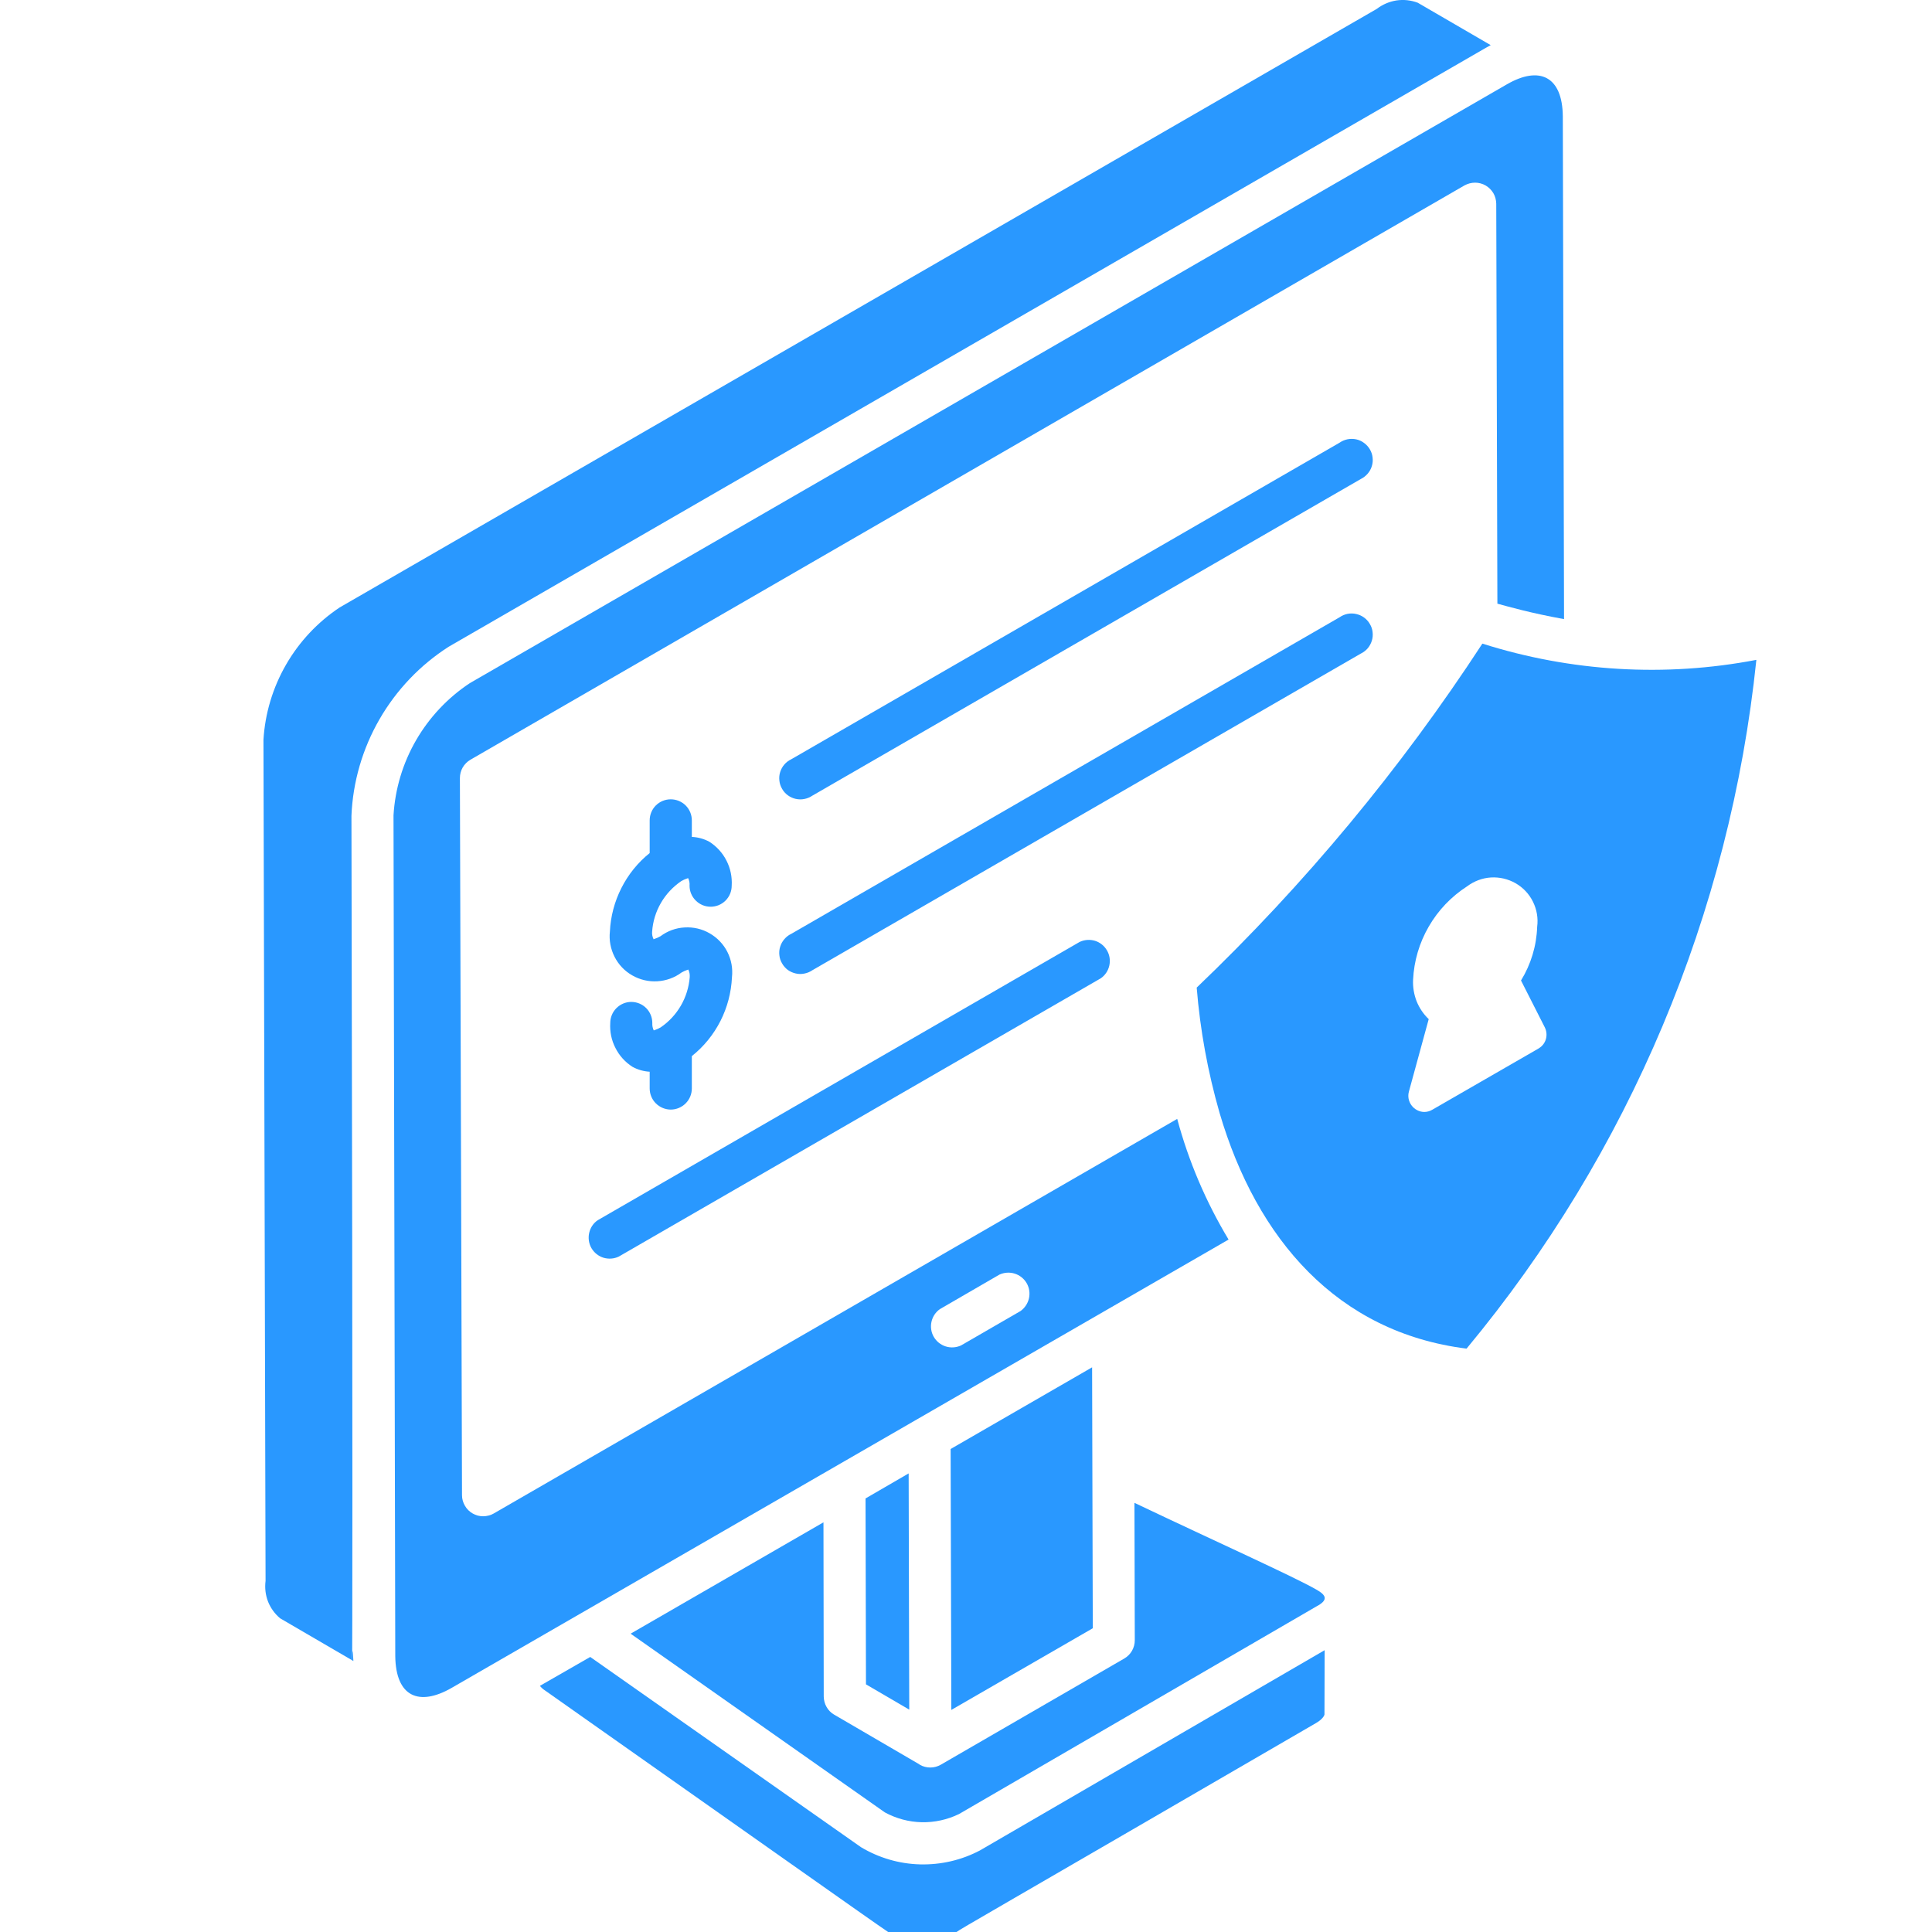 <svg width="22" height="22" viewBox="0 0 22 22" fill="none" xmlns="http://www.w3.org/2000/svg">
<g clip-path="url(#clip0_678_66772)">
<path d="M13.405 12.741L5.621 17.235C5.585 17.255 5.543 17.266 5.501 17.266C5.459 17.266 5.418 17.255 5.382 17.234C5.345 17.213 5.315 17.183 5.294 17.146C5.273 17.11 5.261 17.069 5.261 17.027L5.237 8.86C5.237 8.817 5.248 8.776 5.269 8.739C5.29 8.703 5.321 8.672 5.357 8.651L16.677 2.111C16.714 2.091 16.755 2.08 16.797 2.08C16.839 2.08 16.88 2.091 16.917 2.112C16.953 2.133 16.983 2.163 17.005 2.199C17.026 2.235 17.037 2.277 17.038 2.319L17.051 6.874C17.187 6.911 17.43 6.981 17.81 7.05L17.796 1.325C17.792 0.868 17.529 0.746 17.158 0.961L5.35 7.779C5.099 7.945 4.889 8.168 4.738 8.429C4.587 8.69 4.499 8.983 4.481 9.284V9.284V9.304C4.481 9.488 4.485 11.04 4.501 18.859C4.507 19.325 4.774 19.431 5.14 19.222L13.99 14.115C13.732 13.686 13.535 13.224 13.405 12.741ZM11.621 14.929L10.943 15.321C10.888 15.346 10.826 15.35 10.769 15.332C10.712 15.314 10.663 15.275 10.633 15.223C10.603 15.171 10.594 15.11 10.607 15.051C10.62 14.993 10.654 14.941 10.703 14.907L11.381 14.514C11.436 14.489 11.498 14.485 11.555 14.503C11.612 14.521 11.661 14.56 11.691 14.612C11.721 14.664 11.73 14.725 11.717 14.784C11.704 14.842 11.67 14.894 11.621 14.929V14.929Z" fill="#2998FF"/>
<path d="M9.01 8.646L15.254 5.041C15.281 5.022 15.312 5.009 15.345 5.002C15.378 4.996 15.411 4.996 15.444 5.003C15.476 5.01 15.507 5.024 15.533 5.044C15.56 5.064 15.583 5.089 15.599 5.117C15.616 5.146 15.627 5.178 15.63 5.211C15.634 5.244 15.631 5.277 15.621 5.309C15.611 5.341 15.595 5.37 15.573 5.395C15.551 5.42 15.524 5.441 15.495 5.455L9.251 9.06C9.223 9.079 9.192 9.092 9.16 9.098C9.127 9.105 9.094 9.104 9.061 9.097C9.029 9.09 8.998 9.076 8.971 9.056C8.945 9.037 8.922 9.012 8.906 8.983C8.889 8.954 8.878 8.922 8.875 8.889C8.871 8.856 8.874 8.823 8.884 8.791C8.894 8.76 8.91 8.73 8.932 8.705C8.954 8.68 8.98 8.66 9.01 8.646V8.646ZM7.398 9.714V9.342C7.398 9.278 7.423 9.217 7.468 9.172C7.513 9.127 7.574 9.102 7.638 9.102C7.701 9.102 7.763 9.127 7.808 9.172C7.853 9.217 7.878 9.278 7.878 9.342V9.53C7.948 9.533 8.017 9.552 8.079 9.586C8.161 9.639 8.229 9.713 8.273 9.801C8.318 9.889 8.338 9.987 8.332 10.085C8.332 10.116 8.326 10.148 8.314 10.177C8.302 10.206 8.284 10.233 8.262 10.255C8.24 10.277 8.213 10.295 8.184 10.307C8.155 10.319 8.123 10.325 8.092 10.325C8.028 10.325 7.968 10.3 7.923 10.255C7.878 10.211 7.852 10.15 7.852 10.086C7.855 10.056 7.849 10.025 7.835 9.998C7.837 10.002 7.807 10.005 7.758 10.033C7.663 10.098 7.583 10.183 7.526 10.282C7.468 10.382 7.434 10.493 7.426 10.608C7.423 10.638 7.429 10.669 7.443 10.696C7.443 10.692 7.472 10.689 7.521 10.661C7.601 10.601 7.697 10.566 7.796 10.561C7.896 10.555 7.995 10.578 8.081 10.628C8.168 10.678 8.238 10.751 8.283 10.84C8.328 10.929 8.346 11.029 8.335 11.128C8.327 11.302 8.282 11.472 8.204 11.626C8.125 11.781 8.014 11.918 7.878 12.026V12.394C7.878 12.458 7.853 12.519 7.808 12.564C7.763 12.609 7.702 12.635 7.638 12.635C7.575 12.635 7.513 12.609 7.468 12.564C7.423 12.519 7.398 12.458 7.398 12.394V12.204C7.329 12.2 7.262 12.181 7.202 12.148C7.119 12.095 7.052 12.021 7.008 11.933C6.963 11.846 6.943 11.748 6.949 11.65C6.949 11.586 6.974 11.525 7.019 11.48C7.064 11.435 7.125 11.409 7.188 11.409C7.252 11.409 7.313 11.434 7.358 11.479C7.403 11.524 7.428 11.585 7.428 11.649C7.426 11.678 7.432 11.708 7.445 11.735C7.442 11.731 7.473 11.728 7.523 11.699C7.618 11.634 7.696 11.55 7.754 11.45C7.811 11.351 7.845 11.241 7.854 11.127C7.856 11.096 7.851 11.066 7.837 11.039C7.84 11.043 7.809 11.046 7.761 11.074C7.681 11.134 7.585 11.168 7.485 11.174C7.386 11.18 7.287 11.157 7.2 11.107C7.113 11.058 7.043 10.984 6.998 10.895C6.953 10.806 6.934 10.706 6.945 10.607C6.953 10.435 6.998 10.266 7.076 10.112C7.154 9.958 7.263 9.822 7.398 9.714V9.714ZM12.535 11.14L7.046 14.309C6.992 14.335 6.929 14.339 6.872 14.322C6.814 14.304 6.766 14.265 6.735 14.213C6.705 14.161 6.696 14.099 6.709 14.04C6.722 13.981 6.756 13.929 6.806 13.895L12.294 10.726C12.349 10.7 12.411 10.696 12.469 10.713C12.526 10.731 12.575 10.77 12.605 10.822C12.636 10.874 12.645 10.936 12.632 10.995C12.619 11.054 12.584 11.106 12.535 11.14V11.14ZM9.251 11.048C9.223 11.067 9.192 11.08 9.16 11.086C9.127 11.093 9.094 11.093 9.061 11.085C9.029 11.078 8.998 11.064 8.971 11.045C8.945 11.025 8.922 11 8.906 10.971C8.889 10.943 8.878 10.911 8.875 10.878C8.871 10.845 8.874 10.811 8.884 10.78C8.894 10.748 8.91 10.719 8.932 10.694C8.954 10.668 8.98 10.648 9.01 10.634L15.254 7.029C15.281 7.01 15.312 6.997 15.345 6.99C15.378 6.984 15.411 6.984 15.444 6.992C15.476 6.999 15.507 7.013 15.533 7.032C15.56 7.052 15.583 7.077 15.599 7.106C15.616 7.134 15.627 7.166 15.63 7.199C15.634 7.232 15.631 7.266 15.621 7.297C15.611 7.329 15.595 7.358 15.573 7.384C15.551 7.409 15.524 7.429 15.495 7.443L9.251 11.048Z" fill="#2998FF"/>
<path d="M4.01 18.906L4.024 18.914C4.015 18.701 4.012 18.845 4.01 18.906Z" fill="#2998FF"/>
<path d="M4.002 9.289C4.018 8.903 4.128 8.526 4.321 8.191C4.514 7.856 4.785 7.572 5.11 7.364L16.919 0.545C16.938 0.534 16.956 0.524 16.975 0.514L16.144 0.031C16.067 0.002 15.984 -0.007 15.902 0.005C15.82 0.018 15.743 0.051 15.678 0.101L3.868 6.917C3.617 7.084 3.407 7.308 3.257 7.569C3.106 7.831 3.018 8.124 3 8.425L3.024 18.002C3.014 18.082 3.023 18.162 3.052 18.237C3.081 18.311 3.129 18.377 3.19 18.428L4.01 18.906C4.011 18.722 4.019 17.201 4.002 9.289Z" fill="#2998FF"/>
<path d="M9.38 19.319L9.377 17.335L7.181 18.603L10.076 20.638C10.205 20.708 10.349 20.747 10.496 20.75C10.643 20.753 10.788 20.721 10.92 20.657L14.988 18.294C15.133 18.218 15.1 18.163 14.988 18.1C14.726 17.95 13.862 17.562 12.918 17.113C12.918 17.012 12.922 18.624 12.922 18.677C12.922 18.72 12.911 18.761 12.89 18.798C12.869 18.835 12.838 18.865 12.802 18.886L10.713 20.095C10.677 20.116 10.635 20.127 10.593 20.127C10.551 20.127 10.509 20.116 10.473 20.095L10.469 20.091L9.497 19.524C9.461 19.503 9.432 19.473 9.412 19.437C9.391 19.401 9.381 19.36 9.38 19.319Z" fill="#2998FF"/>
<path d="M16.88 7.329C15.949 8.755 14.858 10.069 13.627 11.246C13.666 11.73 13.754 12.208 13.888 12.675C14.311 14.11 15.227 15.172 16.7 15.357C18.553 13.127 19.701 10.397 20 7.514C18.961 7.713 17.889 7.649 16.88 7.329ZM17.524 11.937L16.311 12.636C16.283 12.653 16.251 12.662 16.219 12.662C16.191 12.662 16.163 12.655 16.138 12.642C16.113 12.629 16.091 12.611 16.074 12.588C16.057 12.566 16.046 12.54 16.04 12.512C16.035 12.484 16.036 12.456 16.044 12.428L16.269 11.605C16.209 11.548 16.162 11.478 16.131 11.401C16.101 11.323 16.087 11.24 16.091 11.157C16.101 10.944 16.162 10.736 16.27 10.55C16.377 10.365 16.526 10.209 16.706 10.093C16.785 10.034 16.879 9.998 16.977 9.992C17.075 9.986 17.173 10.009 17.259 10.058C17.344 10.107 17.413 10.18 17.456 10.268C17.5 10.357 17.517 10.456 17.504 10.553C17.497 10.77 17.433 10.981 17.32 11.165L17.59 11.697C17.611 11.738 17.616 11.786 17.604 11.83C17.592 11.875 17.563 11.913 17.523 11.937H17.524Z" fill="#2998FF"/>
<path d="M12.436 15.57L10.825 16.5L10.833 19.471L12.444 18.541C12.444 18.731 12.436 15.62 12.436 15.57Z" fill="#2998FF"/>
<path d="M10.347 16.778L9.856 17.063L9.861 19.18L10.354 19.468C10.354 19.6 10.347 16.93 10.347 16.778Z" fill="#2998FF"/>
<path d="M9.804 21.034L6.721 18.868L6.148 19.197C6.164 19.217 6.183 19.235 6.204 19.248C8.501 20.865 9.968 21.904 10.112 21.999C10.235 22.055 10.368 22.084 10.503 22.084C10.638 22.084 10.771 22.055 10.894 21.999C10.94 21.963 11.248 21.792 14.98 19.624C15.063 19.578 15.081 19.532 15.082 19.524L15.084 18.791L11.159 21.071C10.949 21.182 10.714 21.236 10.477 21.23C10.239 21.224 10.008 21.156 9.804 21.034V21.034Z" fill="#2998FF"/>
</g>
<defs>
<clipPath id="clip0_678_66772">
<rect width="22" height="22" fill="white"/>
</clipPath>
</defs>
</svg>
